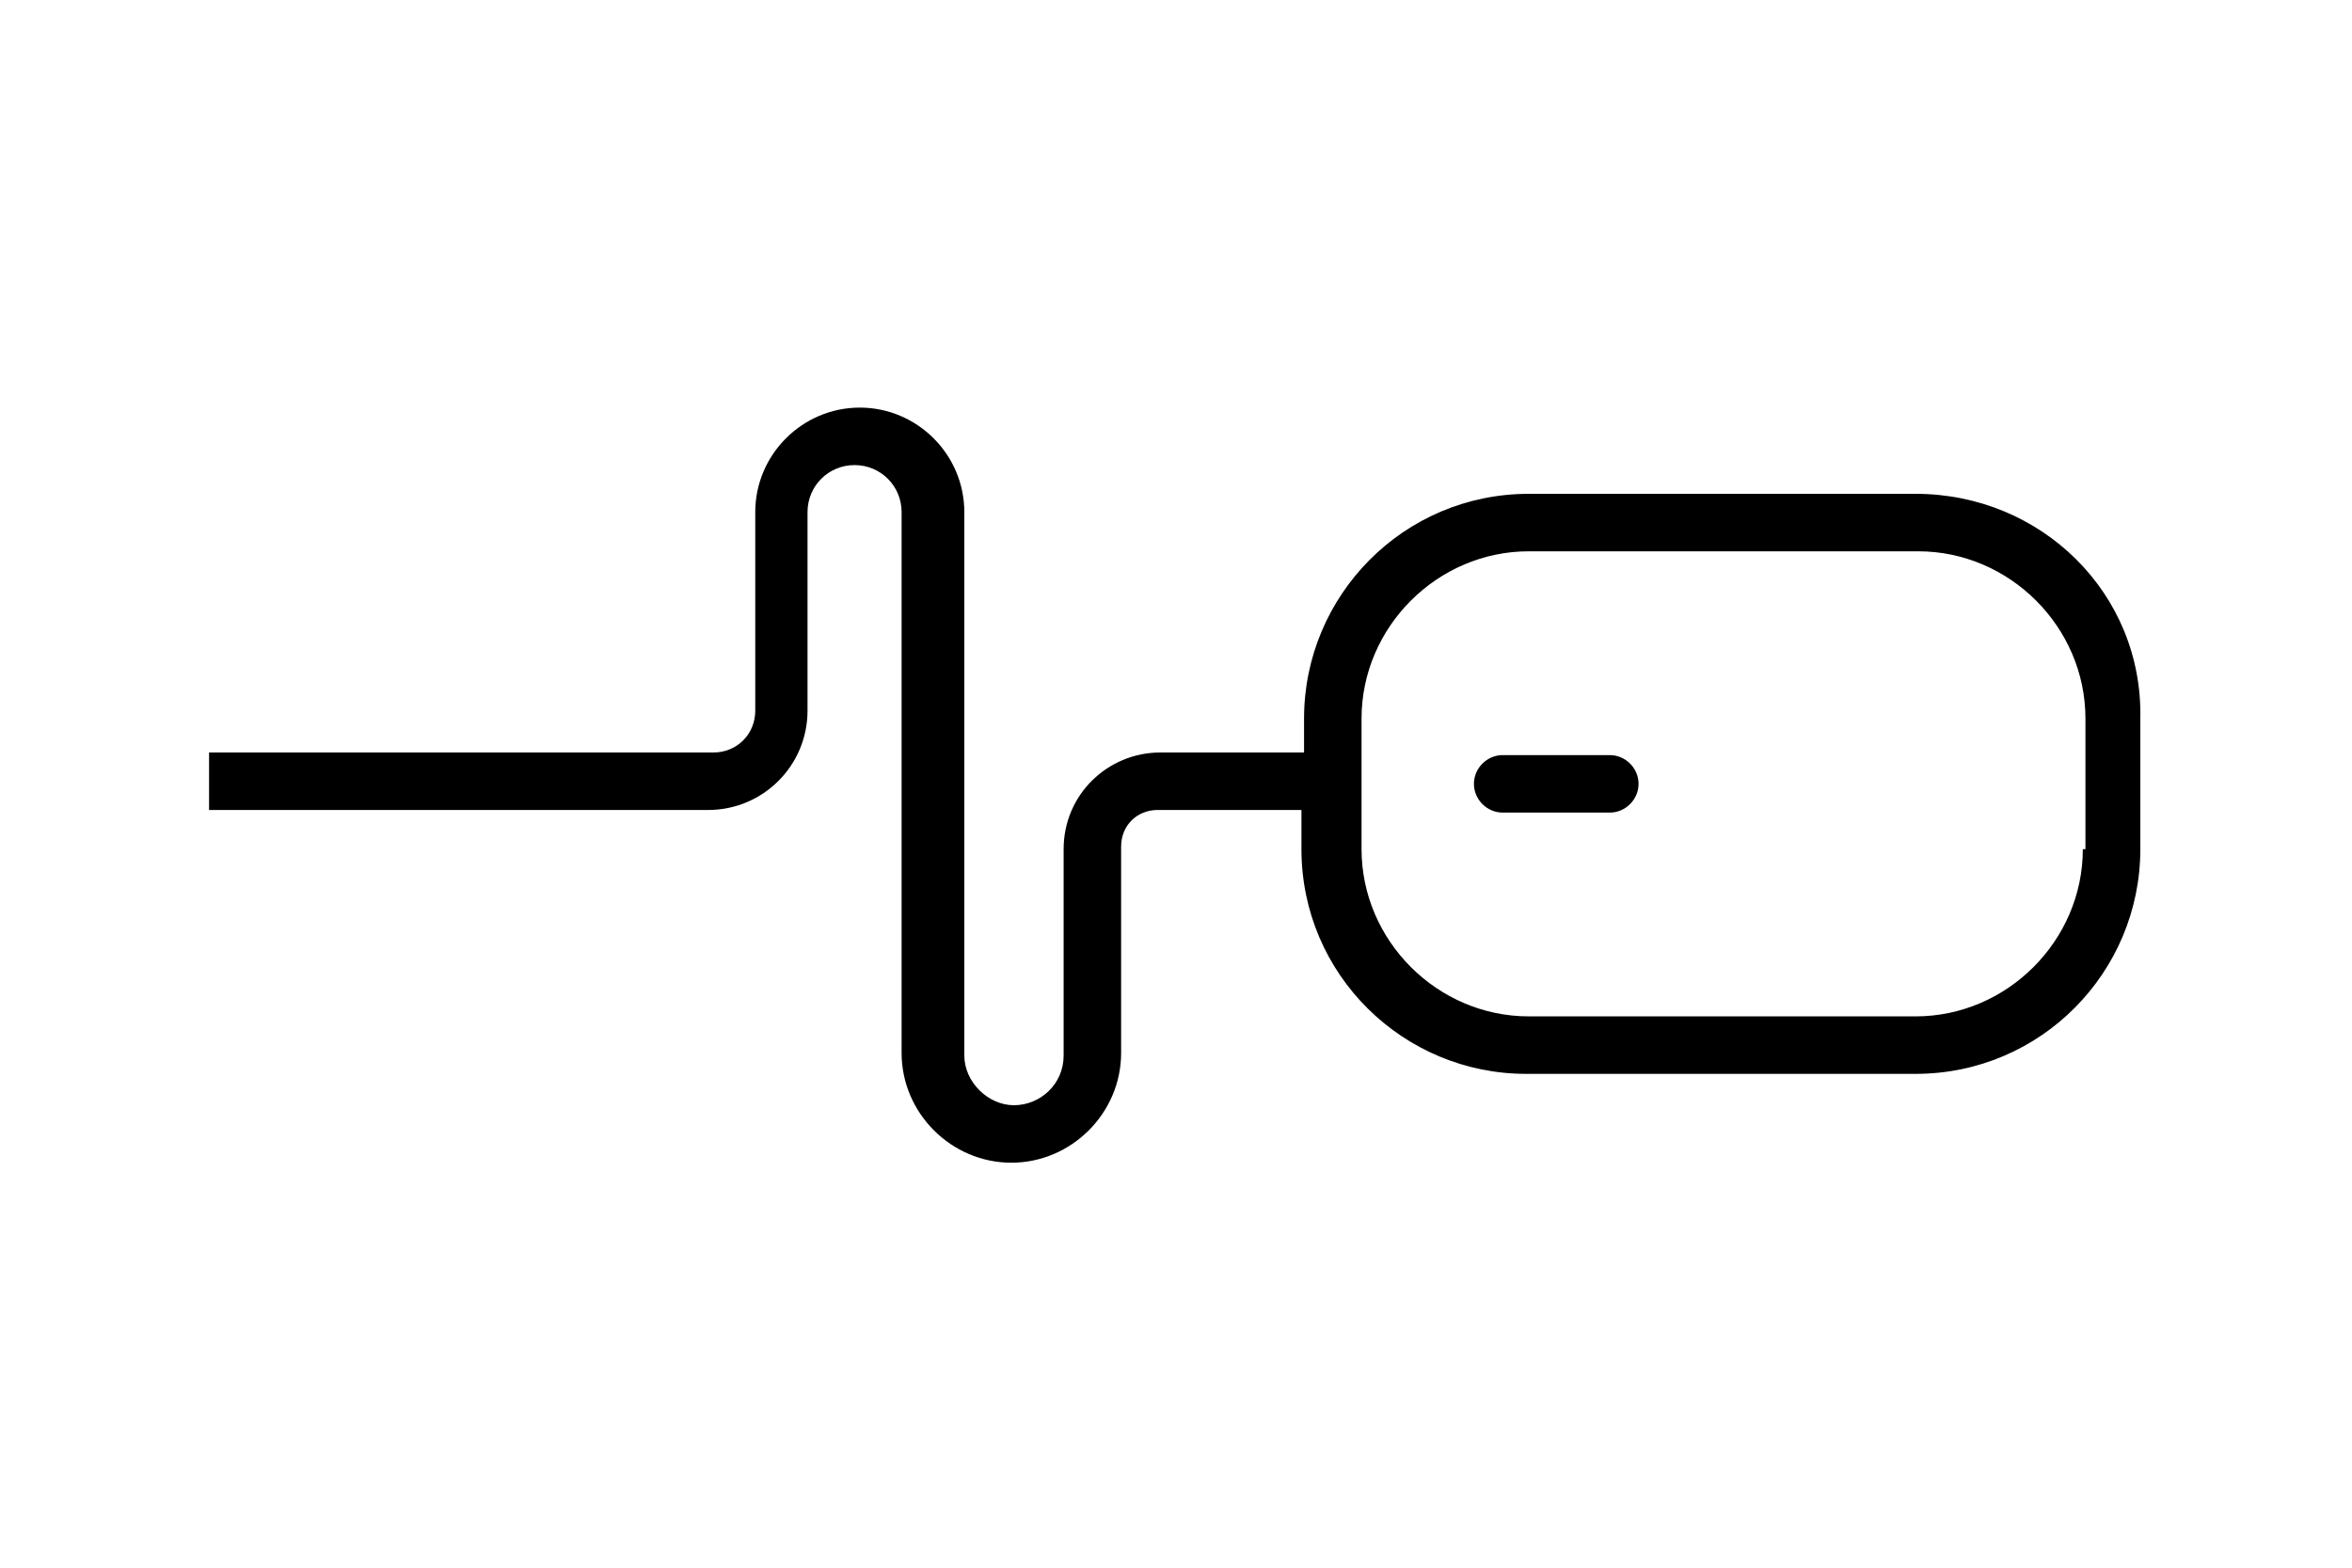 <?xml version="1.0" encoding="utf-8"?>
<!-- Generator: Adobe Illustrator 21.0.2, SVG Export Plug-In . SVG Version: 6.00 Build 0)  -->
<svg version="1.1" id="Layer_1" xmlns="http://www.w3.org/2000/svg" xmlns:xlink="http://www.w3.org/1999/xlink" x="0px" y="0px"
	 viewBox="0 0 90 60" style="enable-background:new 0 0 90 60;" xml:space="preserve">
<g>
	<path d="M73.3,18.9H58.5c-4.8,0-8.6,3.9-8.6,8.6v1.3h-5.5c-2,0-3.7,1.6-3.7,3.7v7.9c0,1.1-0.9,1.9-1.9,1.9s-1.9-0.9-1.9-1.9V19.6
		c0-2.2-1.8-4-4-4c-2.2,0-4,1.8-4,4v7.6c0,0.9-0.7,1.6-1.6,1.6H8V31h15.3c0,0,0,0,0.1,0h3.7c2.1,0,3.8-1.7,3.8-3.8v-7.6
		c0-1,0.8-1.8,1.8-1.8s1.8,0.8,1.8,1.8v20.7c0,2.3,1.9,4.2,4.2,4.2c2.3,0,4.2-1.9,4.2-4.2v-7.9c0-0.8,0.6-1.4,1.4-1.4h5.5v1.5
		c0,4.8,3.9,8.6,8.6,8.6h14.9c4.8,0,8.6-3.9,8.6-8.6v-5C82,22.7,78.1,18.9,73.3,18.9z M79.7,32.5c0,3.5-2.9,6.4-6.4,6.4H58.5
		c-3.5,0-6.4-2.9-6.4-6.4v-5c0-3.5,2.9-6.4,6.4-6.4h14.9c3.5,0,6.4,2.9,6.4,6.4V32.5z"/>
	<path d="M57.5,31.1h4.1c0.6,0,1.1-0.5,1.1-1.1c0-0.6-0.5-1.1-1.1-1.1h-4.1c-0.6,0-1.1,0.5-1.1,1.1C56.4,30.6,56.9,31.1,57.5,31.1z"
		/>
</g>
</svg>
